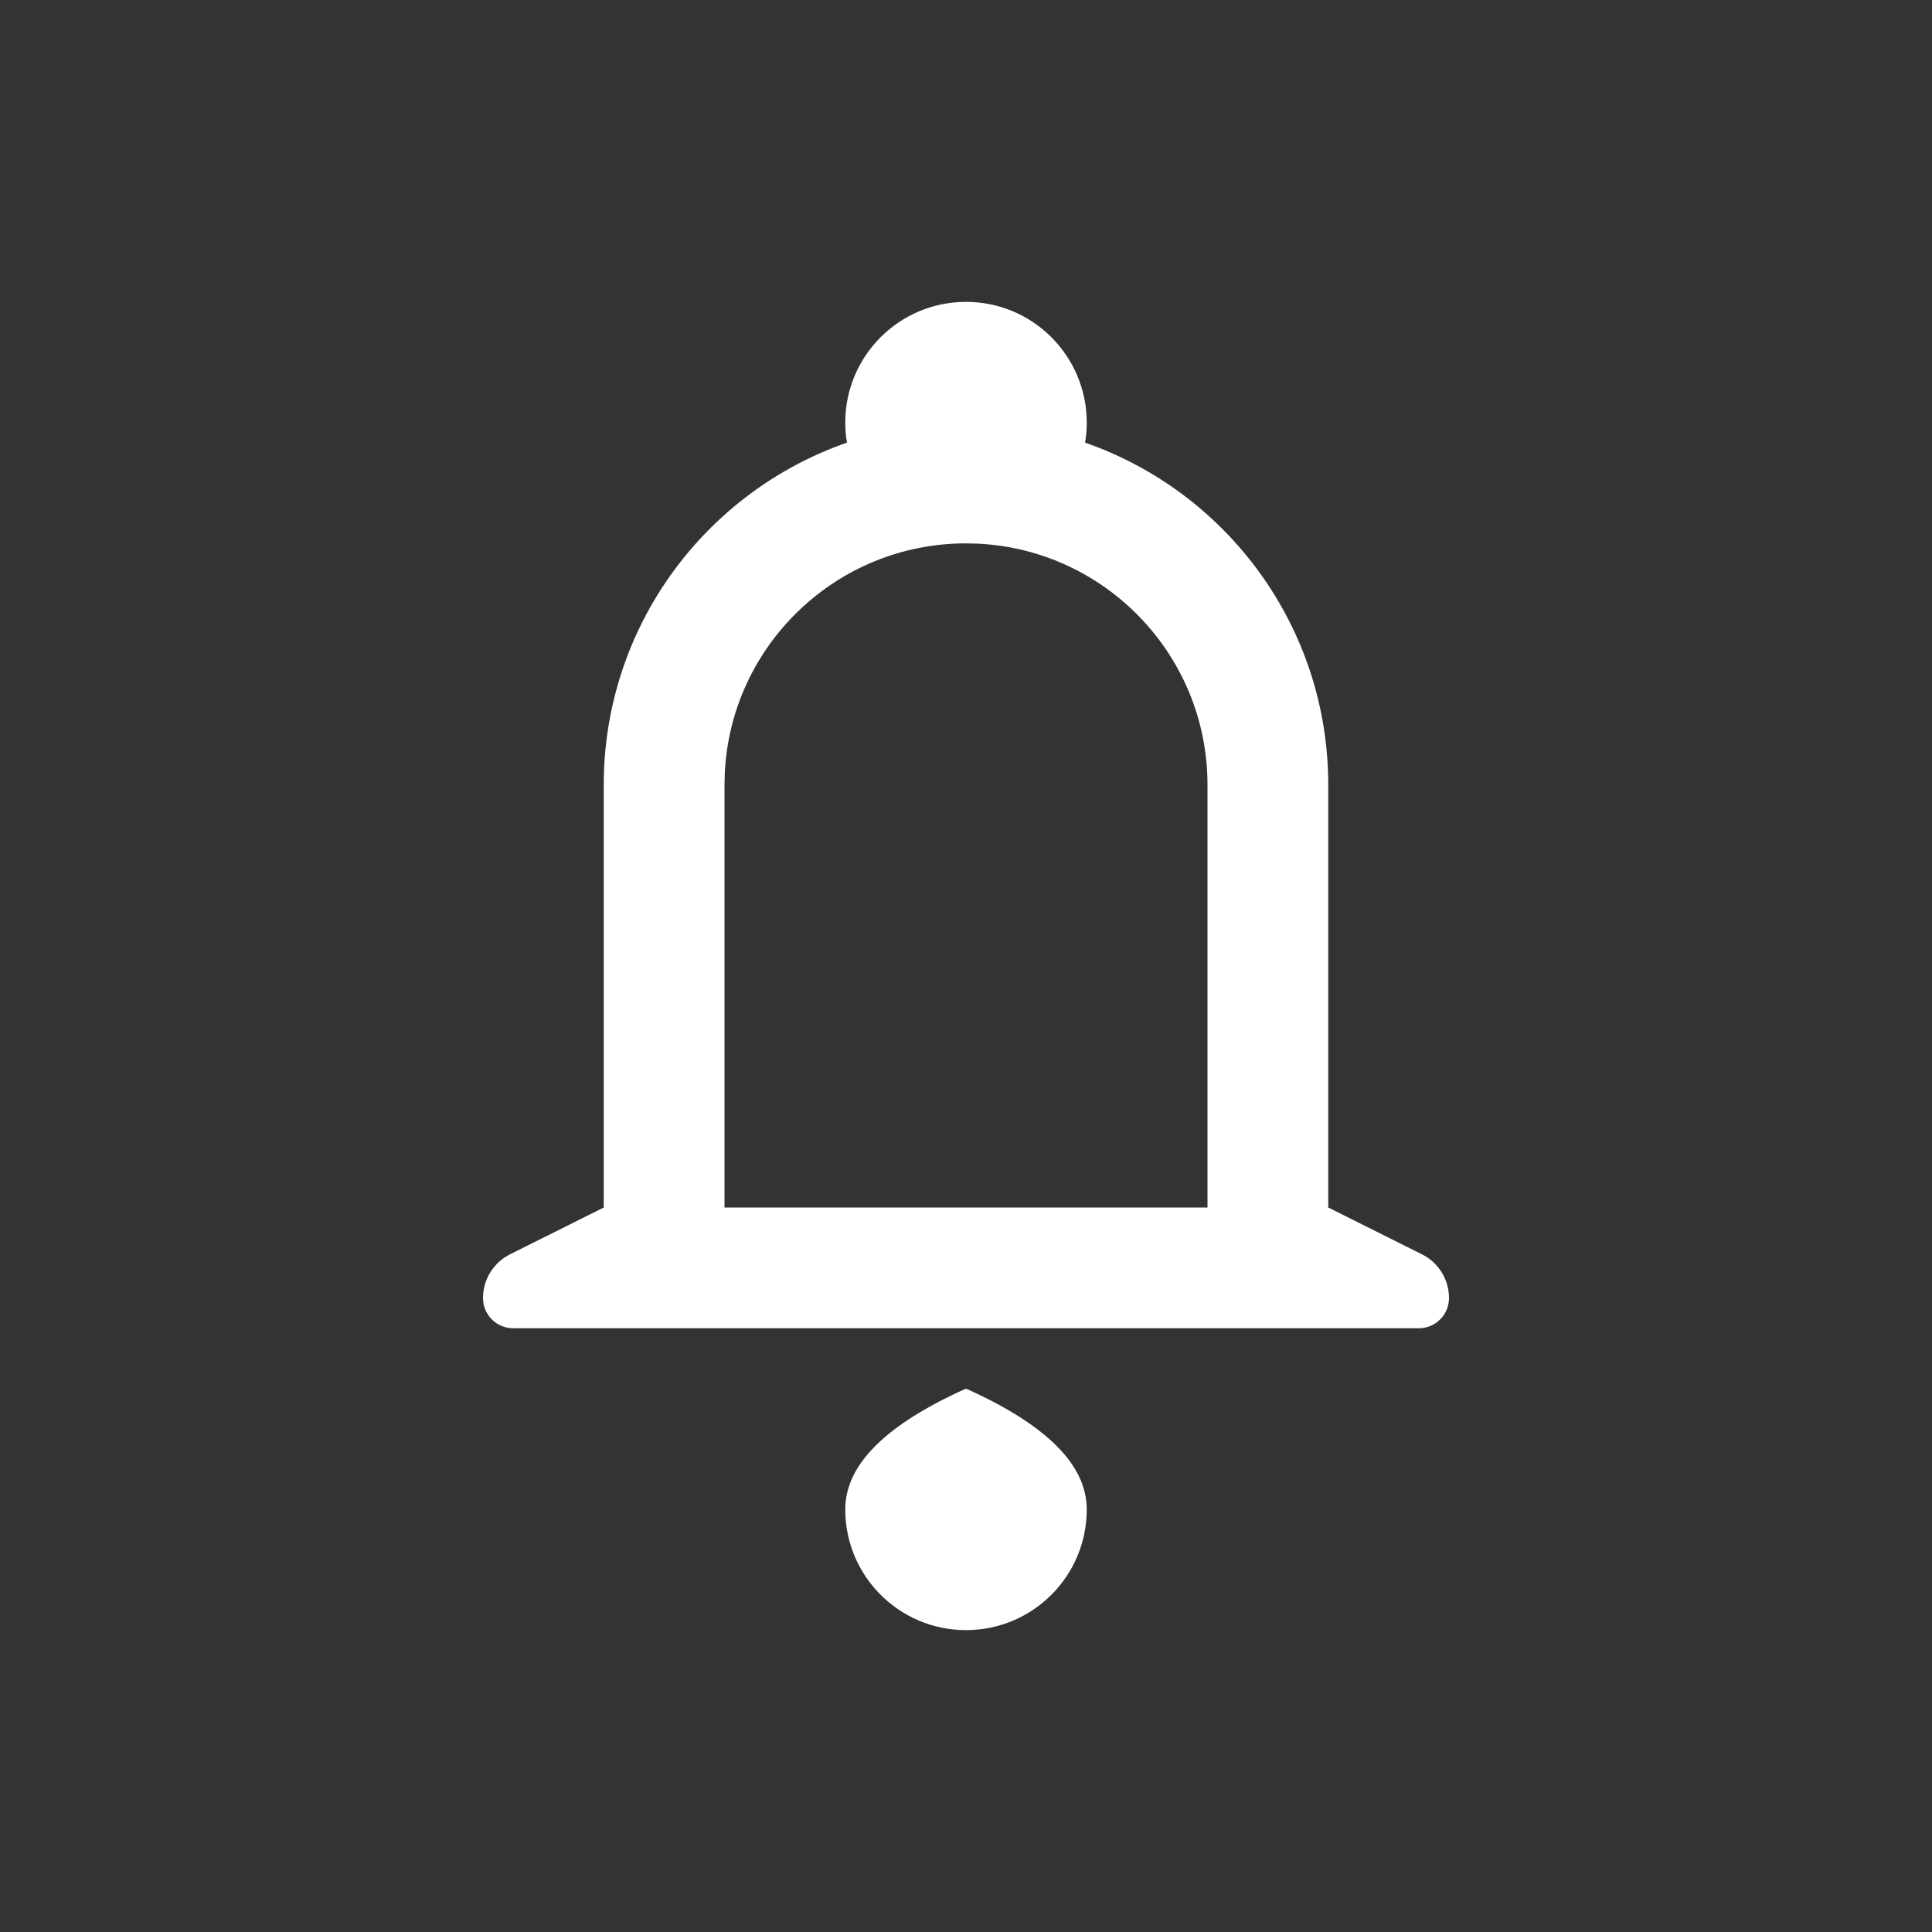 <?xml version="1.0" encoding="UTF-8"?>
<svg width="32px" height="32px" viewBox="0 0 32 32" version="1.1" xmlns="http://www.w3.org/2000/svg" xmlns:xlink="http://www.w3.org/1999/xlink">
    <rect x="0" y="0" width="32" height="32" fill="#333333" stroke="none"/>
    <!-- Generator: Sketch 62 (91390) - https://sketch.com -->
    <title>icon/u课堂/信息中心</title>
    <desc>Created with Sketch.</desc>
    <g id="icon/u课堂/信息中心" stroke="none" stroke-width="1" fill="none" fill-rule="evenodd">
        <path d="M16,23 C17.333,23.597 18,24.264 18,25 C18,26.105 17.105,27 16,27 C14.895,27 14,26.105 14,25 C14,24.264 14.667,23.597 16,23 Z M16,5 C17.105,5 18,5.895 18,7 C18,7.113 17.991,7.224 17.973,7.332 C20.317,8.147 22,10.377 22,13 L22,20 L23.553,20.776 C23.827,20.913 24,21.194 24,21.5 C24,21.776 23.776,22 23.5,22 L8.5,22 C8.224,22 8,21.776 8,21.5 C8,21.194 8.173,20.913 8.447,20.776 L10,20 L10,13 C10,10.377 11.683,8.147 14.029,7.331 C14.009,7.224 14,7.113 14,7 C14,5.895 14.895,5 16,5 Z M16,9 C13.858,9 12.109,10.684 12.005,12.8 L12,13 L12,20 L20,20 L20,13 C20,10.858 18.316,9.109 16.2,9.005 L16,9 Z" id="形状结合" fill="#FFFFFF" fill-rule="nonzero"></path>
    </g>
</svg>